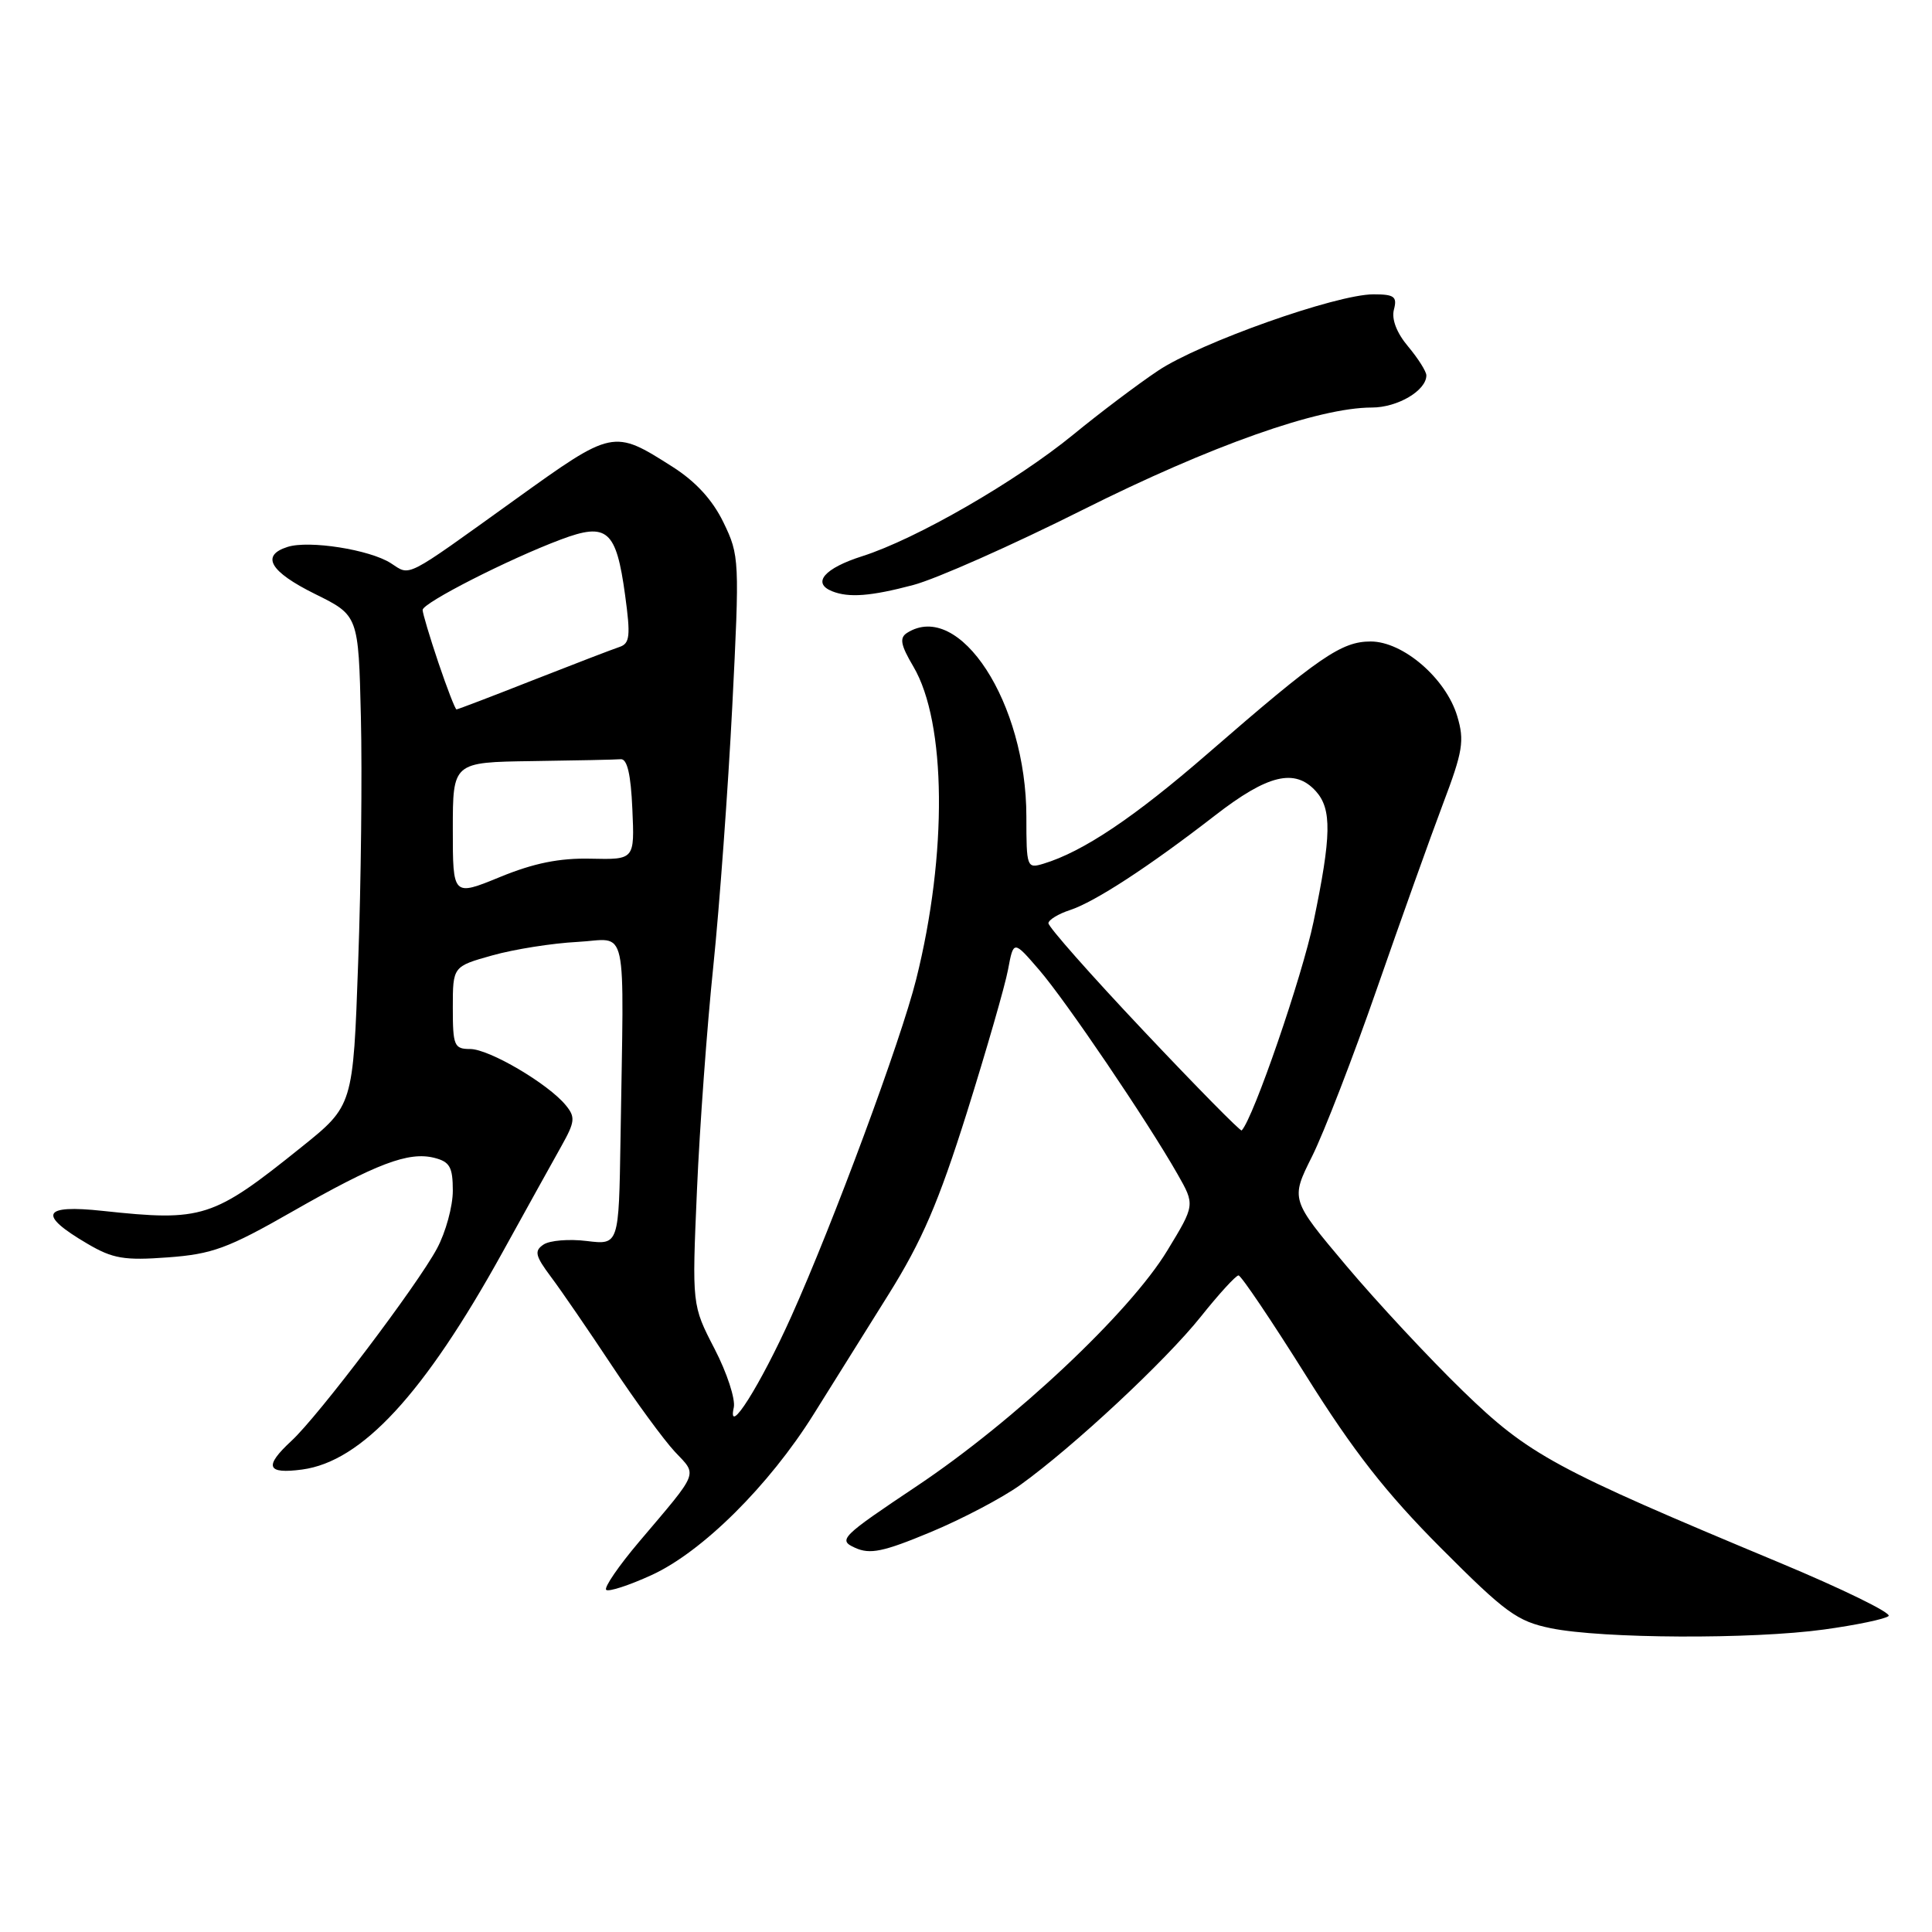 <?xml version="1.0" encoding="UTF-8" standalone="no"?>
<!DOCTYPE svg PUBLIC "-//W3C//DTD SVG 1.1//EN" "http://www.w3.org/Graphics/SVG/1.1/DTD/svg11.dtd" >
<svg xmlns="http://www.w3.org/2000/svg" xmlns:xlink="http://www.w3.org/1999/xlink" version="1.1" viewBox="0 0 256 256">
 <g >
 <path fill="currentColor"
d=" M 241.68 215.92 C 245.98 215.33 249.84 214.52 250.25 214.13 C 250.66 213.73 244.14 210.54 235.75 207.04 C 205.90 194.59 202.59 192.80 193.81 184.28 C 189.40 180.00 182.46 172.55 178.39 167.72 C 171.00 158.94 171.00 158.94 173.86 153.22 C 175.43 150.07 179.30 140.07 182.45 131.00 C 185.61 121.92 189.54 110.92 191.19 106.55 C 193.84 99.55 194.07 98.16 193.09 94.89 C 191.59 89.89 185.92 85.00 181.62 85.00 C 177.75 85.00 174.80 87.03 160.08 99.81 C 150.31 108.30 143.51 112.86 138.25 114.45 C 136.07 115.11 136.00 114.93 136.00 108.22 C 136.00 93.13 127.13 79.46 120.19 83.86 C 119.16 84.52 119.33 85.45 121.03 88.33 C 125.40 95.74 125.56 113.13 121.40 129.76 C 119.38 137.86 110.42 162.05 104.84 174.46 C 100.73 183.59 96.32 190.57 97.23 186.50 C 97.47 185.40 96.33 181.90 94.68 178.72 C 91.69 172.94 91.69 172.94 92.35 157.72 C 92.71 149.35 93.69 135.97 94.52 128.00 C 95.34 120.03 96.47 104.55 97.03 93.60 C 98.01 74.20 97.98 73.59 95.87 69.24 C 94.42 66.24 92.19 63.81 89.11 61.85 C 81.26 56.86 81.24 56.87 68.24 66.21 C 53.38 76.88 54.45 76.34 51.78 74.62 C 48.99 72.83 40.95 71.56 38.10 72.47 C 34.51 73.61 35.77 75.75 41.75 78.71 C 47.50 81.55 47.50 81.55 47.82 95.03 C 48.00 102.44 47.84 117.05 47.46 127.50 C 46.79 146.50 46.79 146.50 39.94 152.00 C 28.18 161.45 26.85 161.87 13.62 160.45 C 5.59 159.58 4.96 160.92 11.58 164.80 C 14.94 166.78 16.46 167.04 22.24 166.61 C 28.12 166.18 30.21 165.41 38.68 160.57 C 49.89 154.17 54.13 152.56 57.55 153.42 C 59.60 153.94 60.00 154.64 60.00 157.78 C 60.00 159.84 59.06 163.29 57.90 165.44 C 55.31 170.28 42.18 187.64 38.62 190.92 C 34.95 194.32 35.33 195.35 40.04 194.72 C 47.94 193.66 56.20 184.71 66.55 166.00 C 69.74 160.22 73.27 153.86 74.39 151.86 C 76.20 148.63 76.26 148.02 74.96 146.44 C 72.62 143.59 64.81 139.00 62.30 139.00 C 60.18 139.00 60.00 138.57 60.00 133.53 C 60.00 128.06 60.00 128.06 65.25 126.59 C 68.14 125.78 73.20 124.98 76.50 124.81 C 83.33 124.46 82.67 121.46 82.22 150.98 C 82.00 164.96 82.00 164.96 77.75 164.44 C 75.41 164.15 72.84 164.36 72.02 164.91 C 70.77 165.75 70.91 166.39 73.01 169.20 C 74.37 171.01 78.01 176.32 81.11 181.00 C 84.21 185.68 87.95 190.78 89.41 192.35 C 92.43 195.56 92.74 194.79 84.68 204.30 C 81.98 207.49 80.02 210.35 80.32 210.66 C 80.62 210.96 83.34 210.08 86.35 208.70 C 93.05 205.63 101.90 196.85 107.81 187.40 C 110.19 183.60 114.66 176.45 117.75 171.50 C 122.18 164.41 124.37 159.31 128.11 147.44 C 130.71 139.15 133.17 130.62 133.57 128.48 C 134.30 124.58 134.30 124.58 137.68 128.50 C 141.22 132.59 152.04 148.57 156.03 155.58 C 158.35 159.66 158.35 159.66 154.67 165.71 C 149.70 173.91 134.44 188.25 121.52 196.89 C 111.41 203.65 111.01 204.05 113.30 205.09 C 115.28 205.99 117.01 205.64 123.30 203.02 C 127.48 201.28 132.84 198.46 135.20 196.76 C 142.26 191.68 154.44 180.32 159.11 174.47 C 161.51 171.46 163.76 169.00 164.11 169.00 C 164.45 169.00 168.47 174.96 173.04 182.25 C 179.32 192.28 183.67 197.84 190.92 205.11 C 199.49 213.71 201.03 214.83 205.50 215.75 C 212.33 217.14 232.15 217.23 241.68 215.92 Z  M 121.00 77.52 C 124.03 76.72 134.15 72.23 143.50 67.54 C 160.45 59.05 174.72 54.00 181.78 54.00 C 185.19 54.00 189.00 51.75 189.00 49.74 C 189.00 49.22 187.91 47.50 186.59 45.92 C 185.07 44.12 184.37 42.30 184.70 41.03 C 185.16 39.30 184.75 39.00 181.99 39.00 C 177.06 39.00 158.98 45.41 153.43 49.13 C 150.72 50.94 145.69 54.74 142.25 57.56 C 134.66 63.78 121.39 71.43 114.25 73.70 C 109.24 75.29 107.55 77.25 110.25 78.34 C 112.46 79.23 115.38 79.01 121.00 77.52 Z  M 151.55 136.61 C 144.56 129.21 138.88 122.78 138.92 122.32 C 138.97 121.87 140.24 121.09 141.75 120.60 C 145.08 119.51 152.25 114.83 161.00 108.05 C 167.99 102.63 171.57 101.77 174.35 104.83 C 176.49 107.20 176.43 110.71 174.05 122.14 C 172.53 129.44 166.09 148.15 164.53 149.79 C 164.38 149.95 158.54 144.02 151.55 136.61 Z  M 60.00 109.88 C 60.00 101.00 60.00 101.00 70.50 100.85 C 76.28 100.77 81.56 100.66 82.25 100.60 C 83.11 100.53 83.59 102.60 83.79 107.20 C 84.09 113.91 84.09 113.91 78.29 113.78 C 74.14 113.68 70.73 114.37 66.25 116.21 C 60.00 118.77 60.00 118.77 60.00 109.88 Z  M 58.09 87.81 C 56.94 84.40 56.00 81.25 56.00 80.82 C 56.00 79.89 67.38 74.09 74.31 71.49 C 80.46 69.18 81.65 70.20 82.83 78.86 C 83.57 84.26 83.46 85.26 82.10 85.72 C 81.22 86.01 76.07 87.99 70.64 90.12 C 65.22 92.26 60.65 94.00 60.49 94.00 C 60.32 94.00 59.24 91.21 58.09 87.81 Z "/>
</g>
</svg>